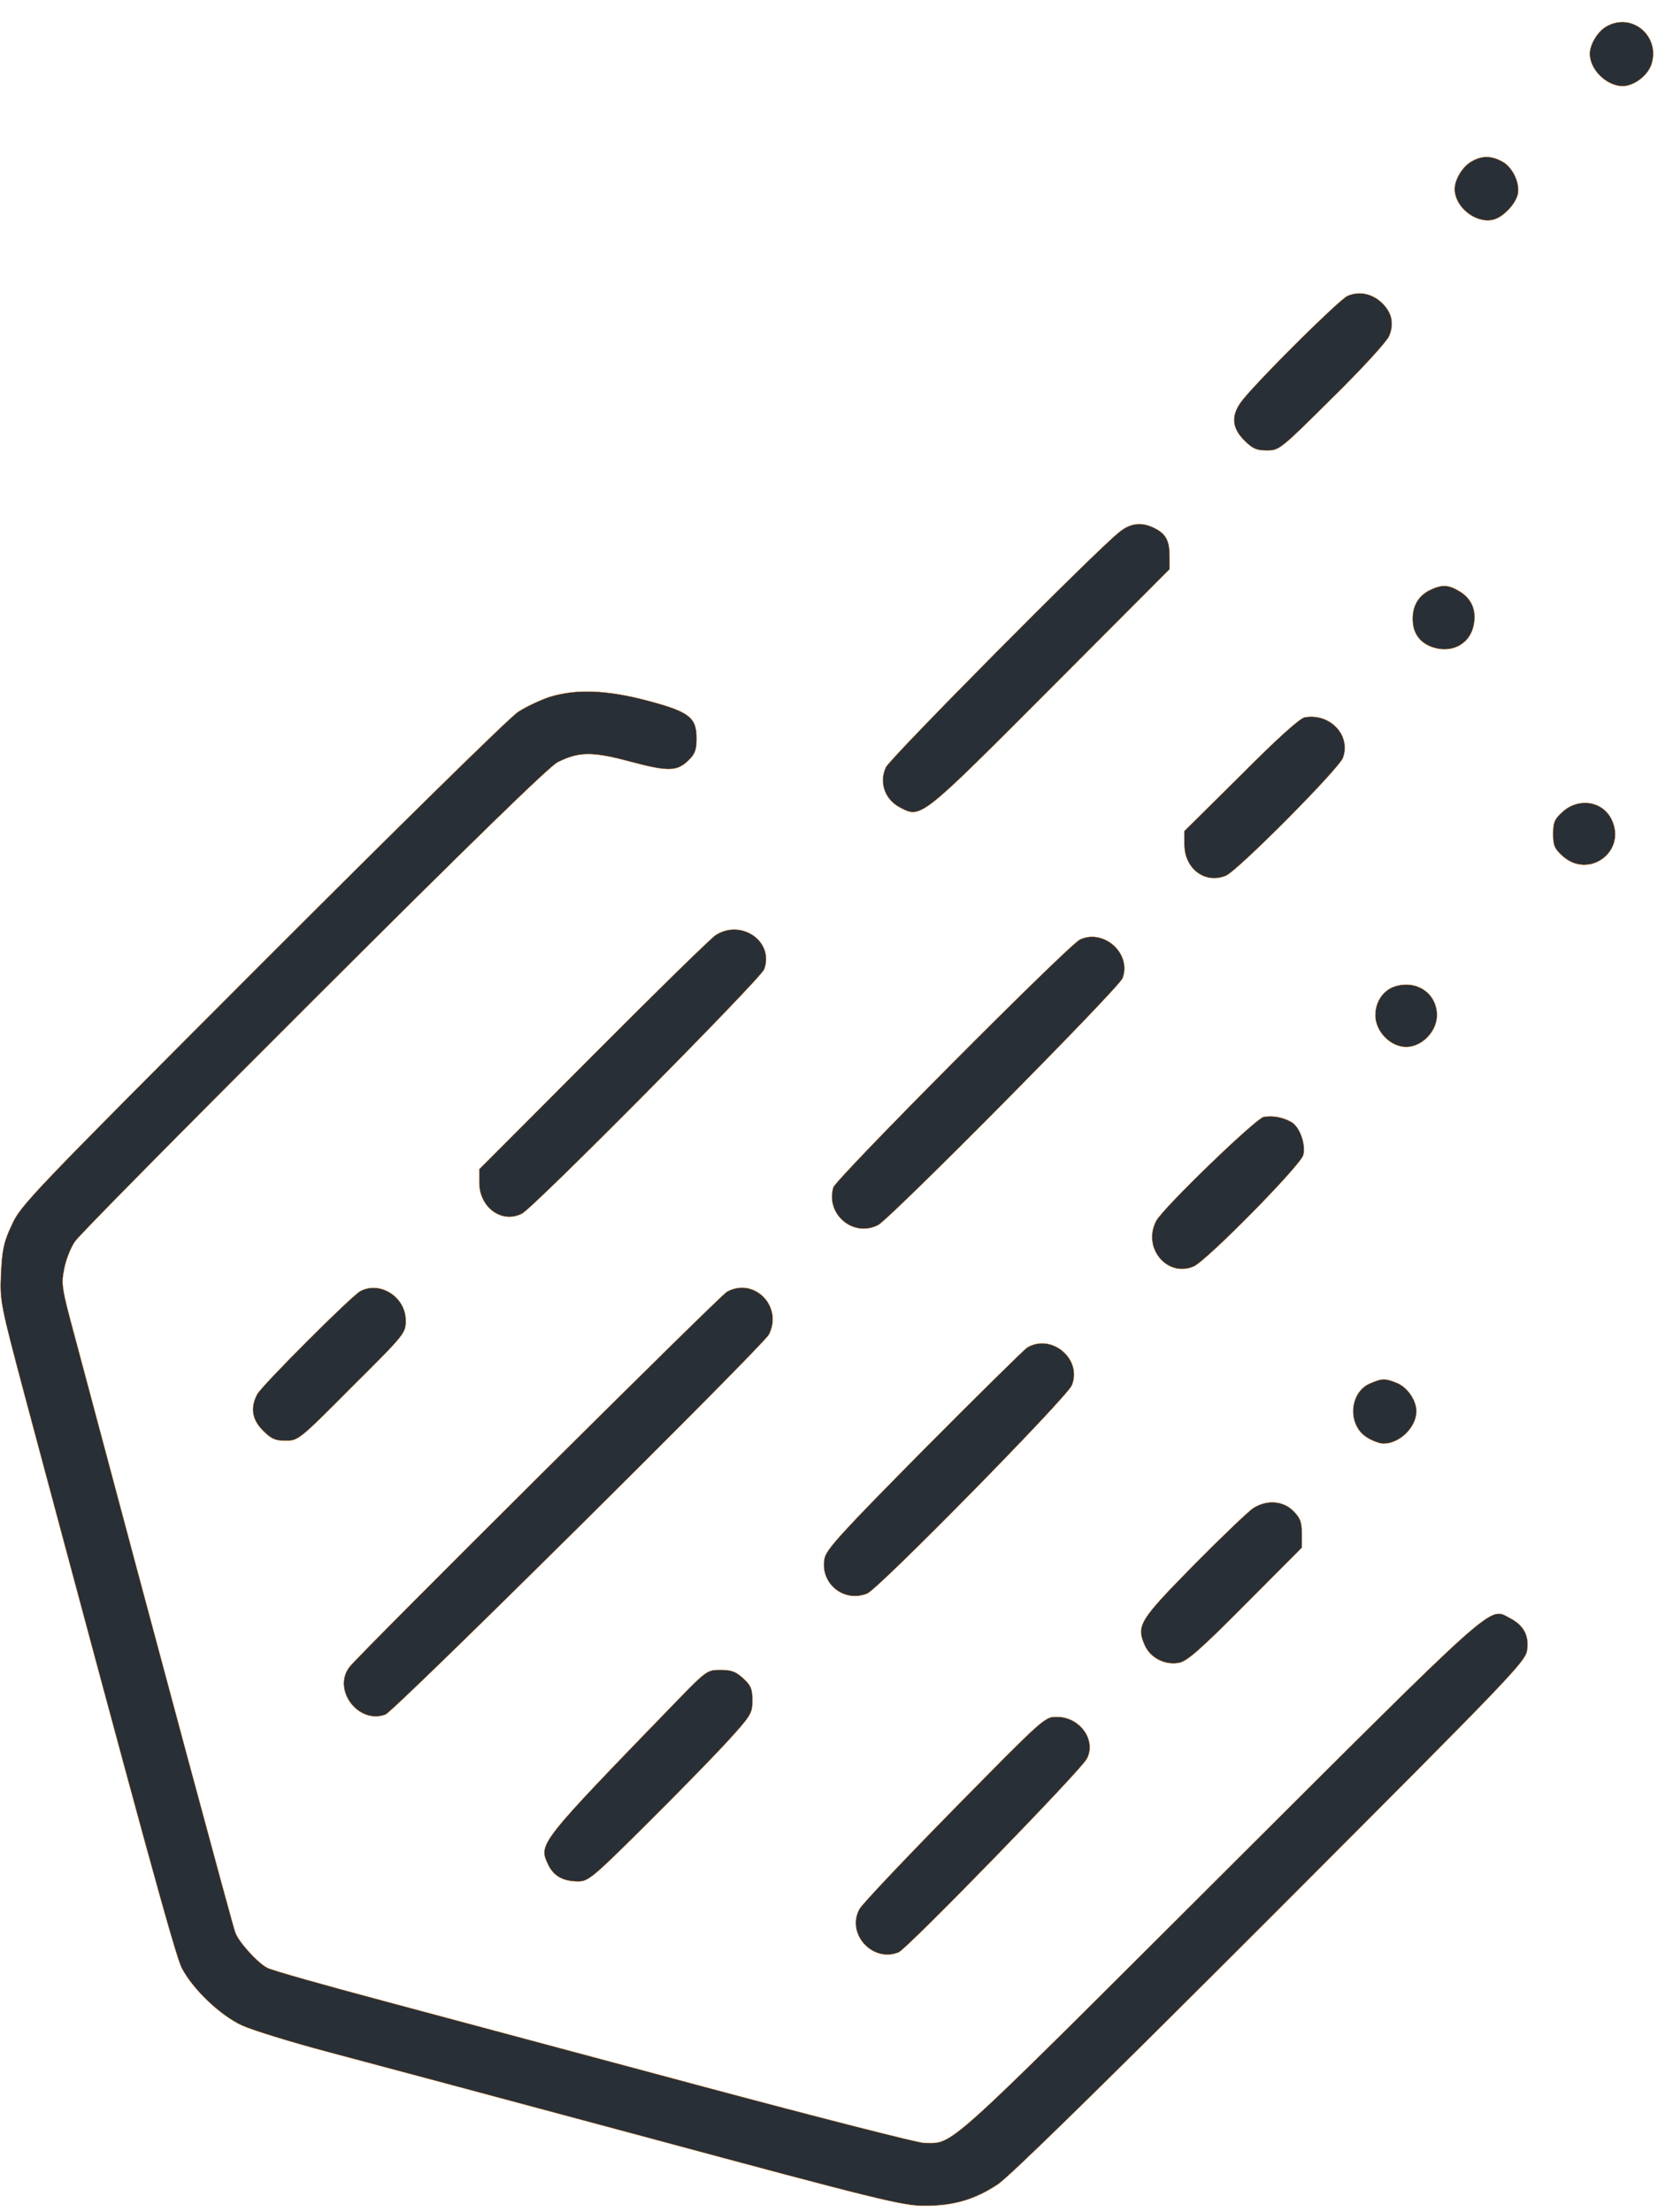 <?xml version="1.0" encoding="UTF-8" standalone="no"?>
<!DOCTYPE svg PUBLIC "-//W3C//DTD SVG 1.1//EN" "http://www.w3.org/Graphics/SVG/1.1/DTD/svg11.dtd">
<svg width="100%" height="100%" viewBox="0 0 205 271" version="1.1" xmlns="http://www.w3.org/2000/svg" xmlns:xlink="http://www.w3.org/1999/xlink" xml:space="preserve" xmlns:serif="http://www.serif.com/" style="fill-rule:evenodd;clip-rule:evenodd;">
    <g transform="matrix(1,0,0,1,-245.697,-35.763)">
        <g id="g163" transform="matrix(0.036,0,0,-0.036,245.38,306.235)">
            <path id="path72" d="M5478,7424C5448,7408 5420,7363 5420,7330C5420,7276 5477,7220 5532,7220C5570,7220 5617,7255 5630,7294C5661,7389 5565,7472 5478,7424Z" style="fill:rgb(41,47,54);fill-rule:nonzero;stroke:rgb(255,143,31);stroke-width:1px;"/>
            <path id="path74" d="M5018,6964C4988,6948 4960,6903 4960,6870C4960,6809 5030,6752 5090,6765C5123,6772 5166,6816 5175,6851C5184,6889 5157,6946 5121,6964C5084,6984 5053,6984 5018,6964Z" style="fill:rgb(41,47,54);fill-rule:nonzero;stroke:rgb(255,143,31);stroke-width:1px;"/>
            <path id="path76" d="M4595,6506C4567,6493 4314,6243 4242,6157C4198,6104 4198,6060 4244,6014C4272,5986 4285,5980 4321,5980C4363,5980 4367,5983 4543,6158C4642,6255 4729,6350 4737,6369C4755,6411 4747,6450 4712,6483C4678,6515 4634,6523 4595,6506Z" style="fill:rgb(41,47,54);fill-rule:nonzero;stroke:rgb(255,143,31);stroke-width:1px;"/>
            <path id="path78" d="M3818,5702C3737,5638 3040,4935 3024,4902C3000,4851 3020,4793 3070,4766C3144,4727 3137,4721 3583,5168L3990,5576L3990,5618C3990,5672 3978,5696 3940,5715C3896,5738 3857,5734 3818,5702Z" style="fill:rgb(41,47,54);fill-rule:nonzero;stroke:rgb(255,143,31);stroke-width:1px;"/>
            <path id="path80" d="M4874,5504C4836,5485 4816,5450 4817,5404C4818,5356 4843,5323 4889,5309C4956,5289 5016,5325 5026,5391C5034,5438 5017,5476 4978,5500C4939,5524 4916,5525 4874,5504Z" style="fill:rgb(41,47,54);fill-rule:nonzero;stroke:rgb(255,143,31);stroke-width:1px;"/>
            <path id="path82" d="M1878,5141C1846,5130 1799,5108 1773,5091C1746,5075 1355,4690 903,4238C115,3449 79,3412 49,3345C21,3286 16,3260 12,3179C8,3084 9,3079 94,2759C491,1275 605,859 627,816C664,744 757,655 832,620C867,604 996,564 1120,531C1244,498 1734,367 2210,239C2996,27 3082,6 3155,6C3254,6 3327,27 3405,79C3444,104 3776,430 4333,987C5160,1815 5202,1858 5207,1898C5214,1947 5195,1982 5149,2006C5075,2044 5123,2086 4160,1126C3210,178 3256,220 3155,220C3135,220 2798,306 2406,411C2015,516 1526,647 1320,702C1114,757 933,808 919,816C887,832 822,903 810,936C802,955 556,1868 264,2963C218,3133 217,3143 228,3197C234,3228 251,3270 265,3289C278,3309 644,3679 1077,4111C1613,4646 1879,4905 1907,4919C1980,4955 2023,4956 2154,4921C2285,4886 2314,4887 2354,4927C2375,4947 2380,4963 2380,5000C2380,5072 2355,5091 2212,5129C2072,5166 1968,5169 1878,5141Z" style="fill:rgb(41,47,54);fill-rule:nonzero;stroke:rgb(255,143,31);stroke-width:1px;"/>
            <path id="path84" d="M4450,5072C4434,5070 4355,4999 4233,4876L4040,4685L4040,4639C4040,4556 4111,4503 4182,4533C4224,4552 4565,4895 4580,4934C4608,5011 4536,5087 4450,5072Z" style="fill:rgb(41,47,54);fill-rule:nonzero;stroke:rgb(255,143,31);stroke-width:1px;"/>
            <path id="path86" d="M5328,4751C5300,4726 5295,4715 5295,4675C5295,4635 5300,4624 5328,4599C5417,4520 5546,4615 5495,4723C5465,4787 5383,4800 5328,4751Z" style="fill:rgb(41,47,54);fill-rule:nonzero;stroke:rgb(255,143,31);stroke-width:1px;"/>
            <path id="path88" d="M2445,4331C2429,4321 2241,4137 2028,3923L1640,3534L1640,3488C1640,3403 1718,3347 1786,3383C1830,3407 2597,4181 2610,4214C2645,4308 2533,4387 2445,4331Z" style="fill:rgb(41,47,54);fill-rule:nonzero;stroke:rgb(255,143,31);stroke-width:1px;"/>
            <path id="path90" d="M3685,4316C3646,4298 2854,3502 2845,3472C2818,3380 2914,3300 2998,3344C3041,3367 3818,4151 3830,4184C3861,4268 3767,4353 3685,4316Z" style="fill:rgb(41,47,54);fill-rule:nonzero;stroke:rgb(255,143,31);stroke-width:1px;"/>
            <path id="path92" d="M4763,4158C4719,4147 4690,4106 4690,4058C4690,4003 4741,3950 4795,3950C4849,3950 4900,4003 4900,4058C4900,4130 4835,4177 4763,4158Z" style="fill:rgb(41,47,54);fill-rule:nonzero;stroke:rgb(255,143,31);stroke-width:1px;"/>
            <path id="path94" d="M4310,3712C4283,3707 3967,3402 3944,3358C3896,3267 3981,3164 4072,3203C4117,3223 4436,3547 4445,3582C4454,3618 4434,3675 4407,3693C4379,3710 4342,3718 4310,3712Z" style="fill:rgb(41,47,54);fill-rule:nonzero;stroke:rgb(255,143,31);stroke-width:1px;"/>
            <path id="path110" d="M1235,3119C1204,3102 900,2798 884,2768C860,2722 866,2682 904,2644C932,2616 945,2610 981,2610C1024,2610 1027,2612 1207,2793C1388,2973 1390,2976 1390,3019C1390,3099 1303,3155 1235,3119Z" style="fill:rgb(41,47,54);fill-rule:nonzero;stroke:rgb(255,143,31);stroke-width:1px;"/>
            <path id="path112" d="M2483,3117C2460,3105 1234,1886 1199,1841C1138,1764 1228,1643 1321,1678C1352,1690 2605,2932 2626,2971C2675,3067 2576,3168 2483,3117Z" style="fill:rgb(41,47,54);fill-rule:nonzero;stroke:rgb(255,143,31);stroke-width:1px;"/>
            <path id="path114" d="M3505,2927C3494,2920 3336,2764 3153,2580C2871,2295 2821,2240 2815,2209C2799,2124 2881,2057 2961,2090C3001,2107 3638,2755 3657,2798C3694,2887 3588,2977 3505,2927Z" style="fill:rgb(41,47,54);fill-rule:nonzero;stroke:rgb(255,143,31);stroke-width:1px;"/>
            <path id="path116" d="M4672,2805C4600,2774 4594,2661 4663,2620C4681,2609 4705,2600 4718,2600C4773,2600 4830,2656 4830,2710C4830,2747 4800,2791 4765,2806C4723,2823 4714,2823 4672,2805Z" style="fill:rgb(41,47,54);fill-rule:nonzero;stroke:rgb(255,143,31);stroke-width:1px;"/>
            <path id="path118" d="M4275,2381C4259,2371 4168,2284 4074,2189C3888,2000 3876,1982 3904,1916C3923,1871 3973,1845 4022,1854C4049,1859 4094,1898 4248,2053L4440,2246L4440,2294C4440,2333 4435,2347 4411,2371C4376,2406 4321,2410 4275,2381Z" style="fill:rgb(41,47,54);fill-rule:nonzero;stroke:rgb(255,143,31);stroke-width:1px;"/>
            <path id="path120" d="M2310,1722C1841,1238 1841,1238 1874,1168C1893,1128 1925,1110 1977,1110C2011,1110 2027,1123 2203,1298C2307,1401 2432,1529 2481,1582C2566,1675 2570,1682 2570,1726C2570,1765 2565,1777 2539,1801C2514,1824 2499,1830 2462,1830C2416,1830 2414,1829 2310,1722Z" style="fill:rgb(41,47,54);fill-rule:nonzero;stroke:rgb(255,143,31);stroke-width:1px;"/>
            <path id="path122" d="M3257,1358C3088,1186 2942,1032 2934,1016C2888,932 2979,832 3068,869C3098,882 3687,1487 3708,1527C3742,1590 3685,1670 3607,1670C3565,1671 3564,1670 3257,1358Z" style="fill:rgb(41,47,54);fill-rule:nonzero;stroke:rgb(255,143,31);stroke-width:1px;"/>
        </g>
    </g>
</svg>
